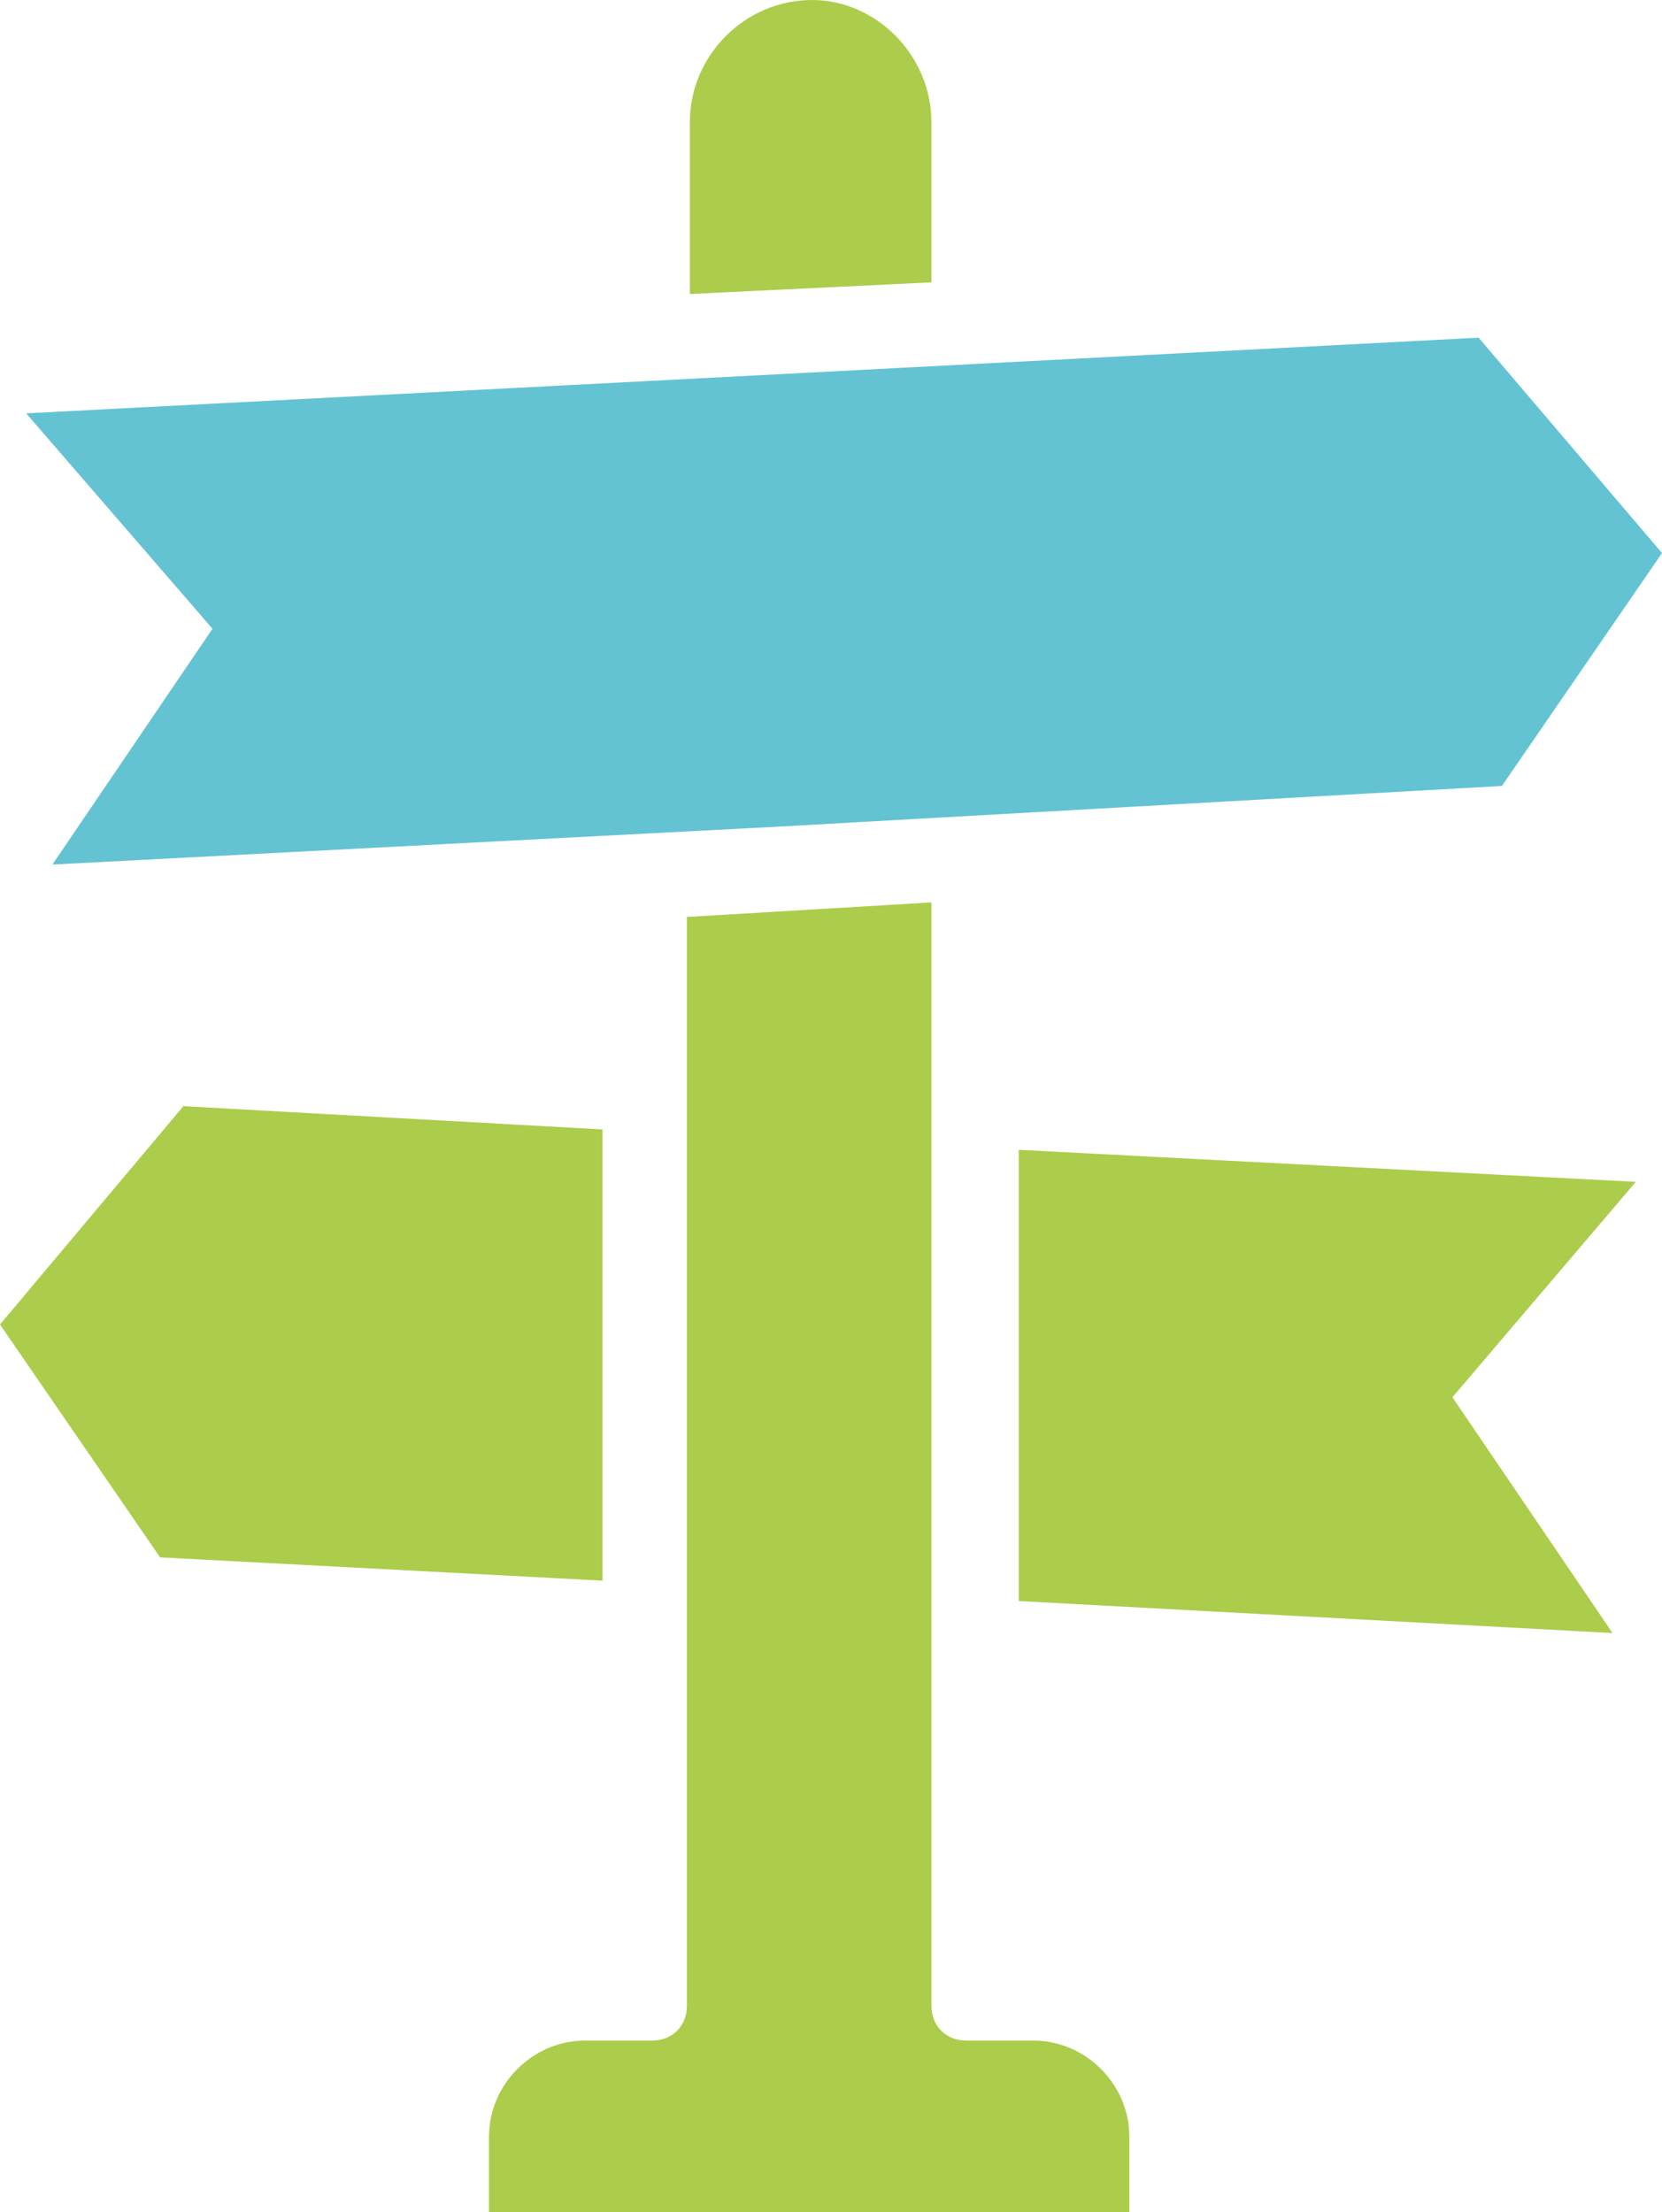 <?xml version="1.0" encoding="utf-8"?>
<!-- Generator: Adobe Illustrator 16.0.0, SVG Export Plug-In . SVG Version: 6.00 Build 0)  -->
<!DOCTYPE svg PUBLIC "-//W3C//DTD SVG 1.1//EN" "http://www.w3.org/Graphics/SVG/1.1/DTD/svg11.dtd">
<svg version="1.1" id="Layer_1" xmlns="http://www.w3.org/2000/svg" xmlns:xlink="http://www.w3.org/1999/xlink" x="0px" y="0px"
	 width="57.1px" height="76px" viewBox="0 0 57.1 76" style="enable-background:new 0 0 57.1 76;" xml:space="preserve">
<style type="text/css">
<![CDATA[
	.st0{fill-rule:evenodd;clip-rule:evenodd;fill:#ABCD4B;}
	.st1{fill-rule:evenodd;clip-rule:evenodd;fill:#63C3D3;}
]]>
</style>
<g>
	<path class="st0" d="M20.7,54.3L5.5,53.5l-5.5-8L6.3,38l14.4,0.8V54.3z M32,31v37.9c0,0.7,0.5,1.2,1.2,1.2h2.3
		c1.8,0,3.3,1.5,3.3,3.3V76h-22v-2.6c0-1.8,1.5-3.3,3.3-3.3h2.3c0.7,0,1.2-0.5,1.2-1.2V31.5L32,31z M23.7,4.2c0-2.3,1.9-4.2,4.2-4.2
		C30.1,0,32,1.9,32,4.2v5.5l-8.3,0.4V4.2z M55.4,56.1L35,55V39.5l21.2,1.1l-6.3,7.4L55.4,56.1z"/>
</g>
<g>
	<polygon class="st1" points="0.9,14.2 25.9,12.9 50.8,11.6 57.1,19 51.6,27 26.7,28.4 1.8,29.7 7.3,21.6 	"/>
</g>
</svg>

